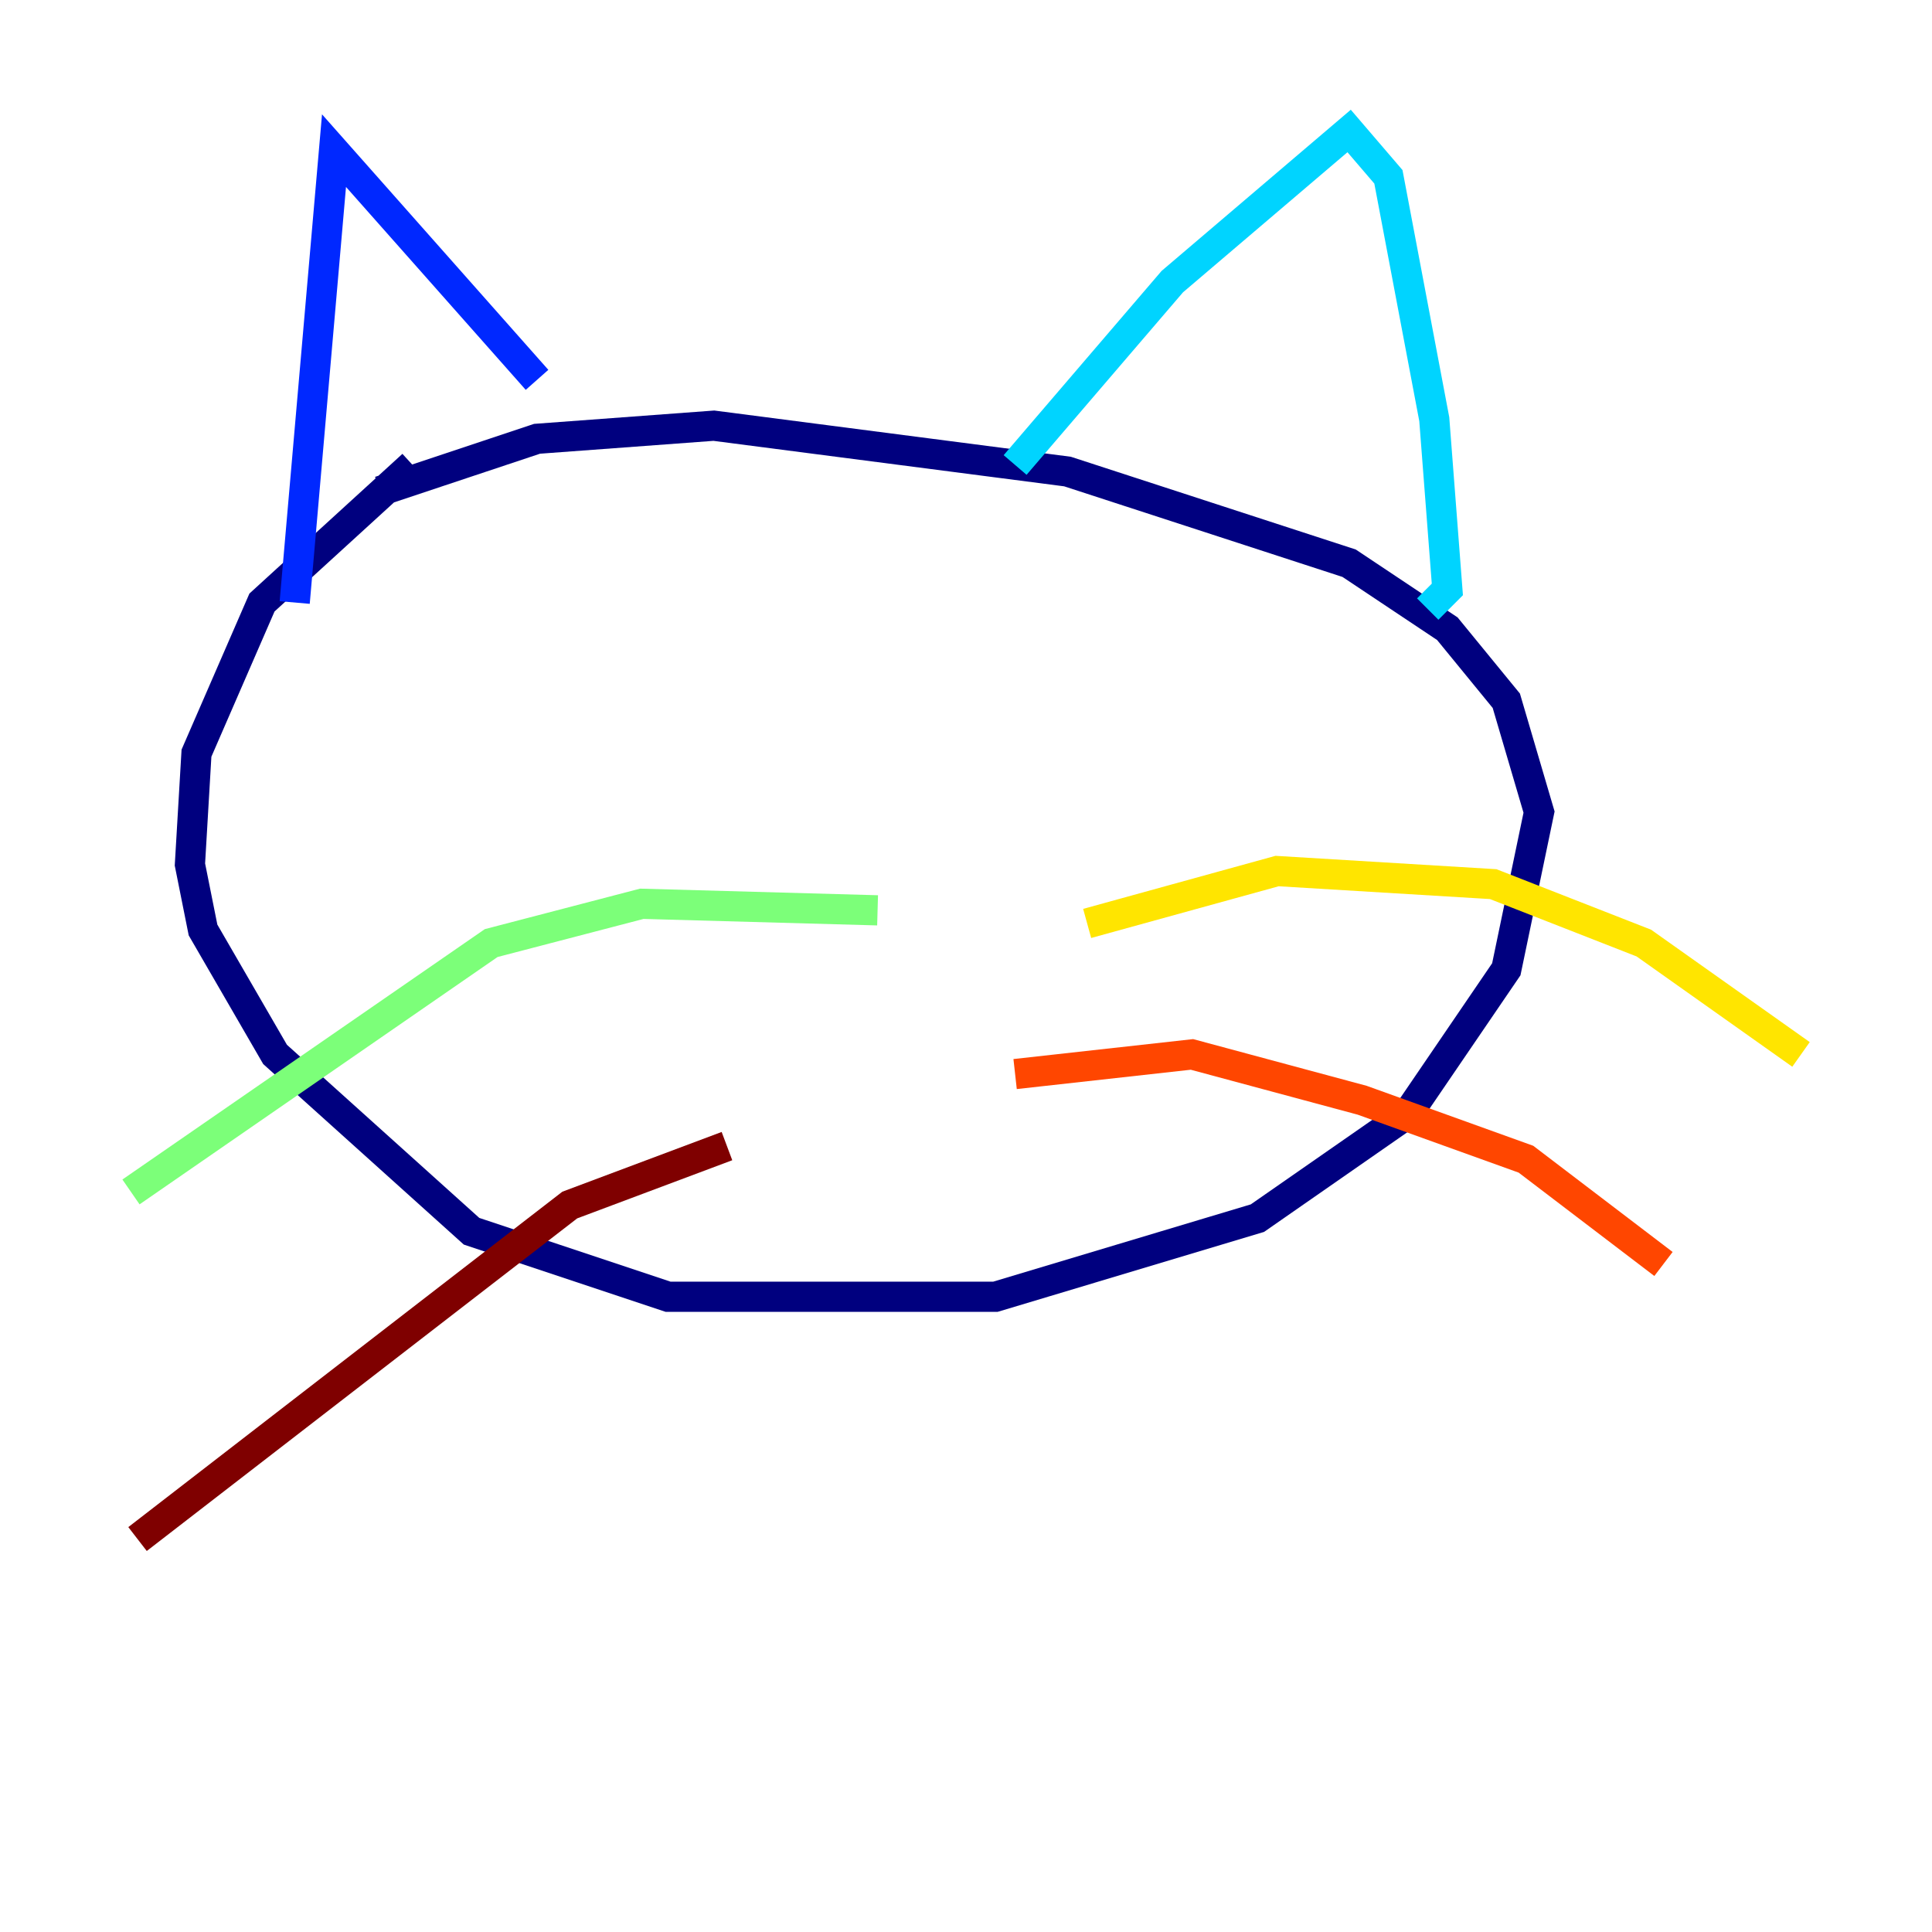 <?xml version="1.0" encoding="utf-8" ?>
<svg baseProfile="tiny" height="128" version="1.2" viewBox="0,0,128,128" width="128" xmlns="http://www.w3.org/2000/svg" xmlns:ev="http://www.w3.org/2001/xml-events" xmlns:xlink="http://www.w3.org/1999/xlink"><defs /><polyline fill="none" points="27.336,30.807 17.356,39.919 13.017,49.898 12.583,57.275 13.451,61.614 18.224,69.858 31.241,81.573 44.258,85.912 65.953,85.912 83.308,80.705 93.288,73.763 99.797,64.217 101.966,53.803 99.797,46.427 95.891,41.654 89.383,37.315 70.725,31.241 47.295,28.203 35.58,29.071 25.166,32.542" stroke="#00007f" stroke-width="2" /><polyline fill="none" points="19.525,39.919 22.129,9.98 35.58,25.166" stroke="#0028ff" stroke-width="2" /><polyline fill="none" points="67.254,30.807 77.668,18.658 89.383,8.678 91.986,11.715 95.024,27.77 95.891,39.051 94.59,40.352" stroke="#00d4ff" stroke-width="2" /><polyline fill="none" points="58.142,60.312 42.522,59.878 32.542,62.481 8.678,78.969" stroke="#7cff79" stroke-width="2" /><polyline fill="none" points="72.027,61.18 84.61,57.709 98.929,58.576 108.909,62.481 119.322,69.858" stroke="#ffe500" stroke-width="2" /><polyline fill="none" points="67.254,71.159 78.969,69.858 90.251,72.895 101.098,76.8 110.21,83.742" stroke="#ff4600" stroke-width="2" /><polyline fill="none" points="48.163,75.932 37.749,79.837 9.112,101.966" stroke="#7f0000" stroke-width="2" /></svg>